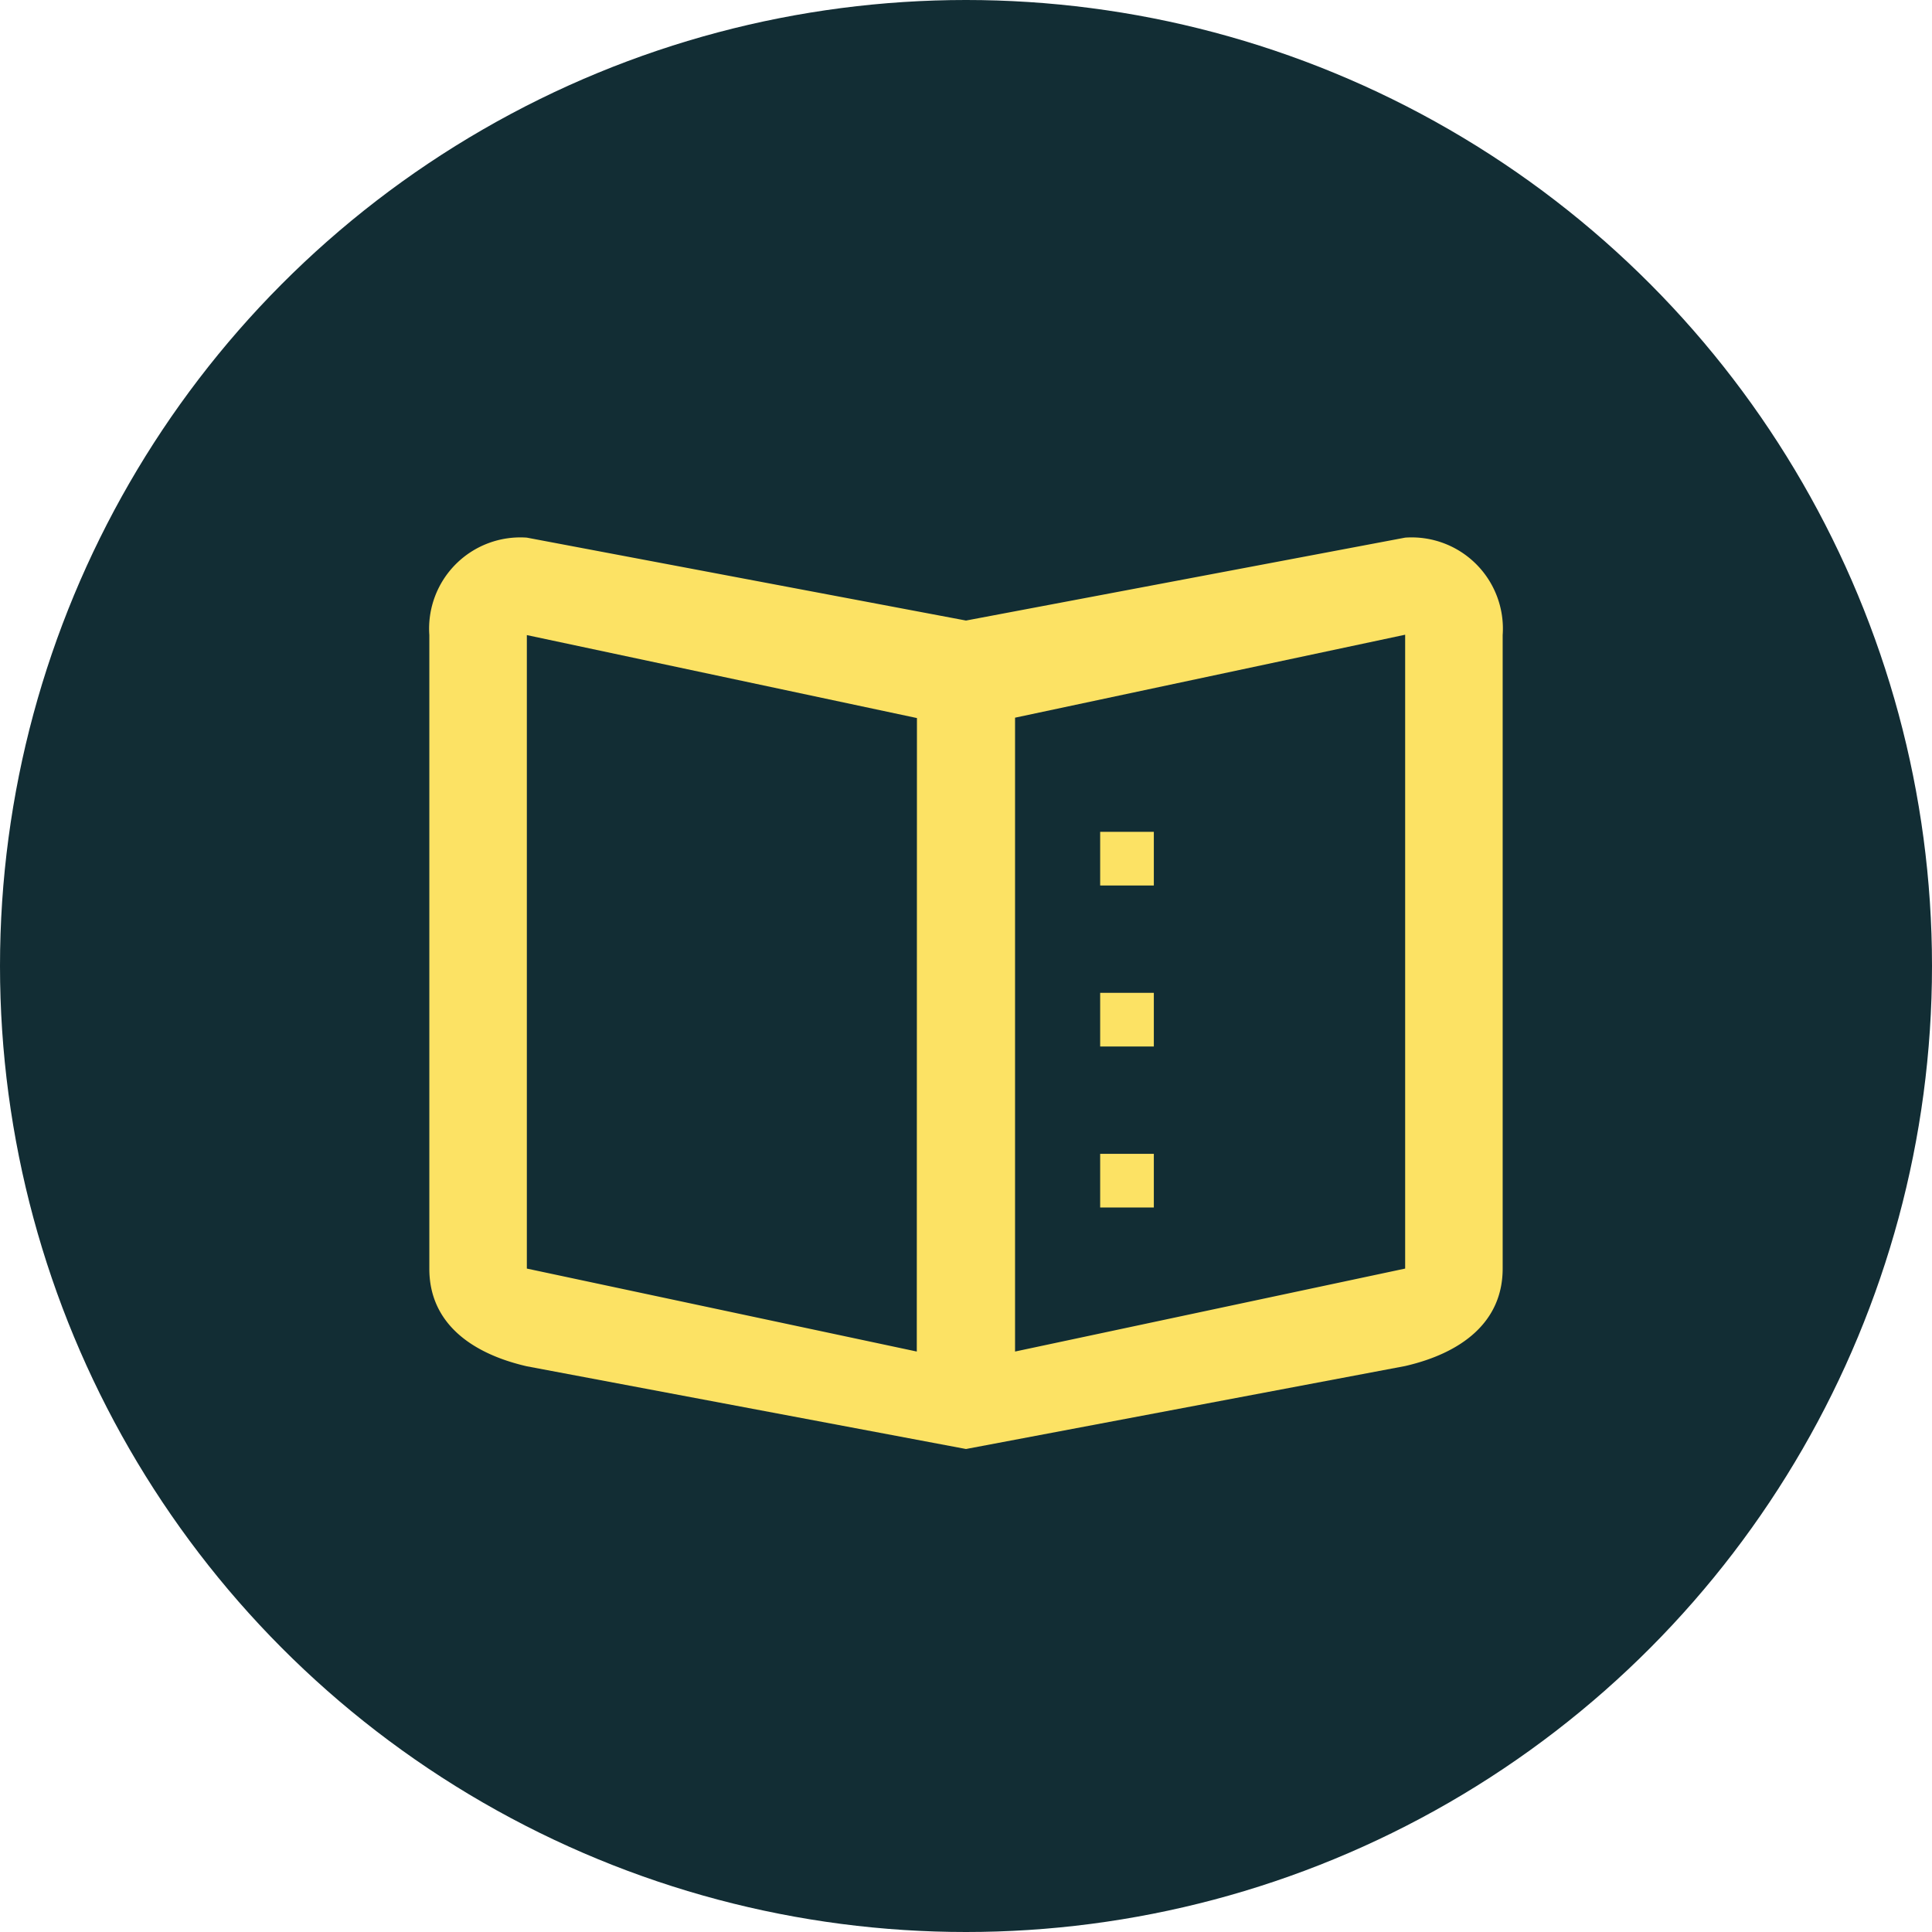 <svg xmlns="http://www.w3.org/2000/svg" width="36" height="36" viewBox="0 0 36 36">
  <g id="book-bef" transform="translate(-3772 -2683)">
    <circle id="Ellipse_51" data-name="Ellipse 51" cx="18" cy="18" r="18" transform="translate(3772 2683)" fill="#122d34"/>
    <path id="Icon_ionic-md-book" data-name="Icon ionic-md-book" d="M21.558,5.645,13.375,7.19,5.192,5.645A1.7,1.7,0,0,0,3.375,7.461V19.27c0,1,.769,1.575,1.817,1.816l8.183,1.541,8.183-1.546c1.048-.241,1.817-.816,1.817-1.816V7.461A1.7,1.7,0,0,0,21.558,5.645Zm0,13.62-7.269,1.546V9l7.269-1.546Zm-9.1,1.546L5.192,19.265V7.461l7.269,1.546Z" transform="translate(3776.625 2687.373)" fill="#fce264"/>
    <line id="Line_22" data-name="Line 22" x2="1" transform="translate(3792.5 2699)" fill="none" stroke="#fce264" stroke-width="1"/>
    <line id="Line_23" data-name="Line 23" x2="1" transform="translate(3792.5 2702)" fill="none" stroke="#fce264" stroke-width="1"/>
    <line id="Line_24" data-name="Line 24" x2="1" transform="translate(3792.5 2705)" fill="none" stroke="#fce264" stroke-width="1"/>
  </g>
</svg>
